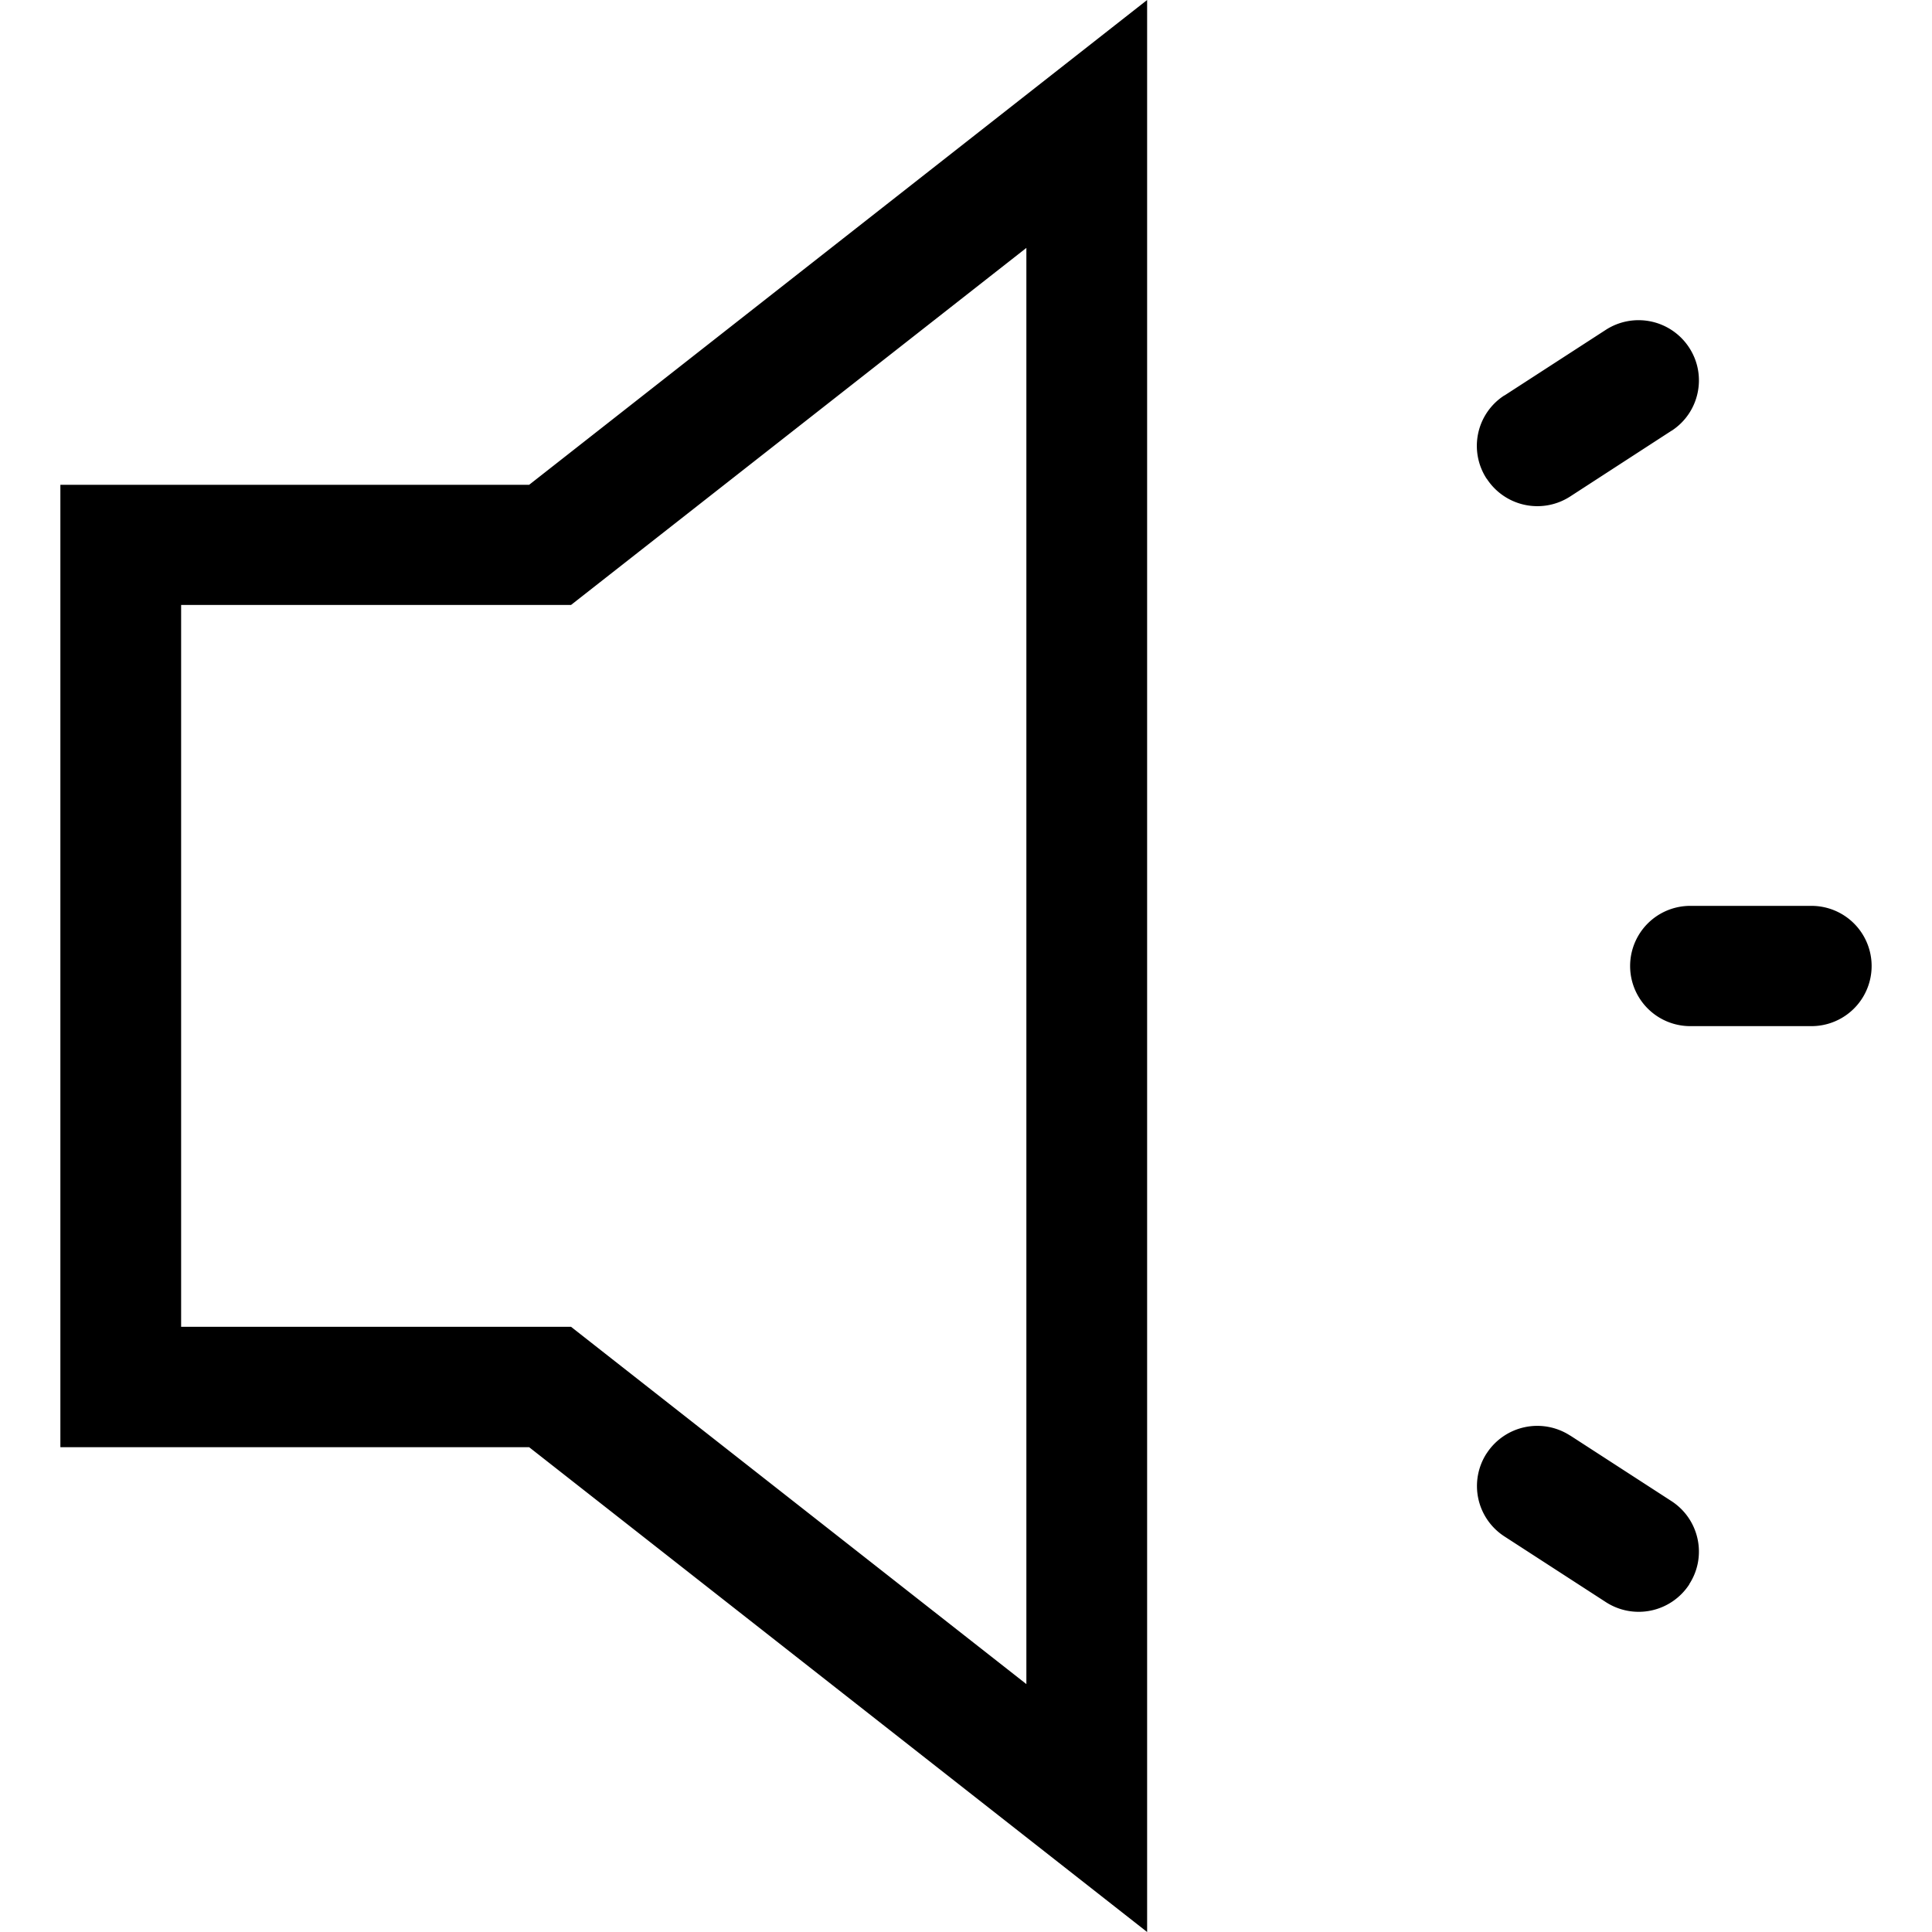 <svg xmlns="http://www.w3.org/2000/svg" viewBox="0 0 16 16"><path d="M4.382 4.015L9.5 0v16l-5.118-4.015H.5v-7.97h3.882zM8.5 13.947V2.053L4.729 5.01H1.5v5.978h3.229L8.5 13.947zm5.498-6.445h1.004a.498.498 0 010 .996h-1.004a.498.498 0 010-.996zm-.995 4.386l.84.544c.23.15.296.457.147.687v.002a.5.5 0 01-.691.147l-.84-.544a.497.497 0 01-.148-.687l.001-.001a.5.5 0 01.69-.148zm-.545-8.612l.84-.544a.5.5 0 01.691.147c.15.23.085.538-.145.688h-.001l-.84.545a.5.5 0 01-.69-.147h-.001a.497.497 0 01.146-.69z"/></svg>